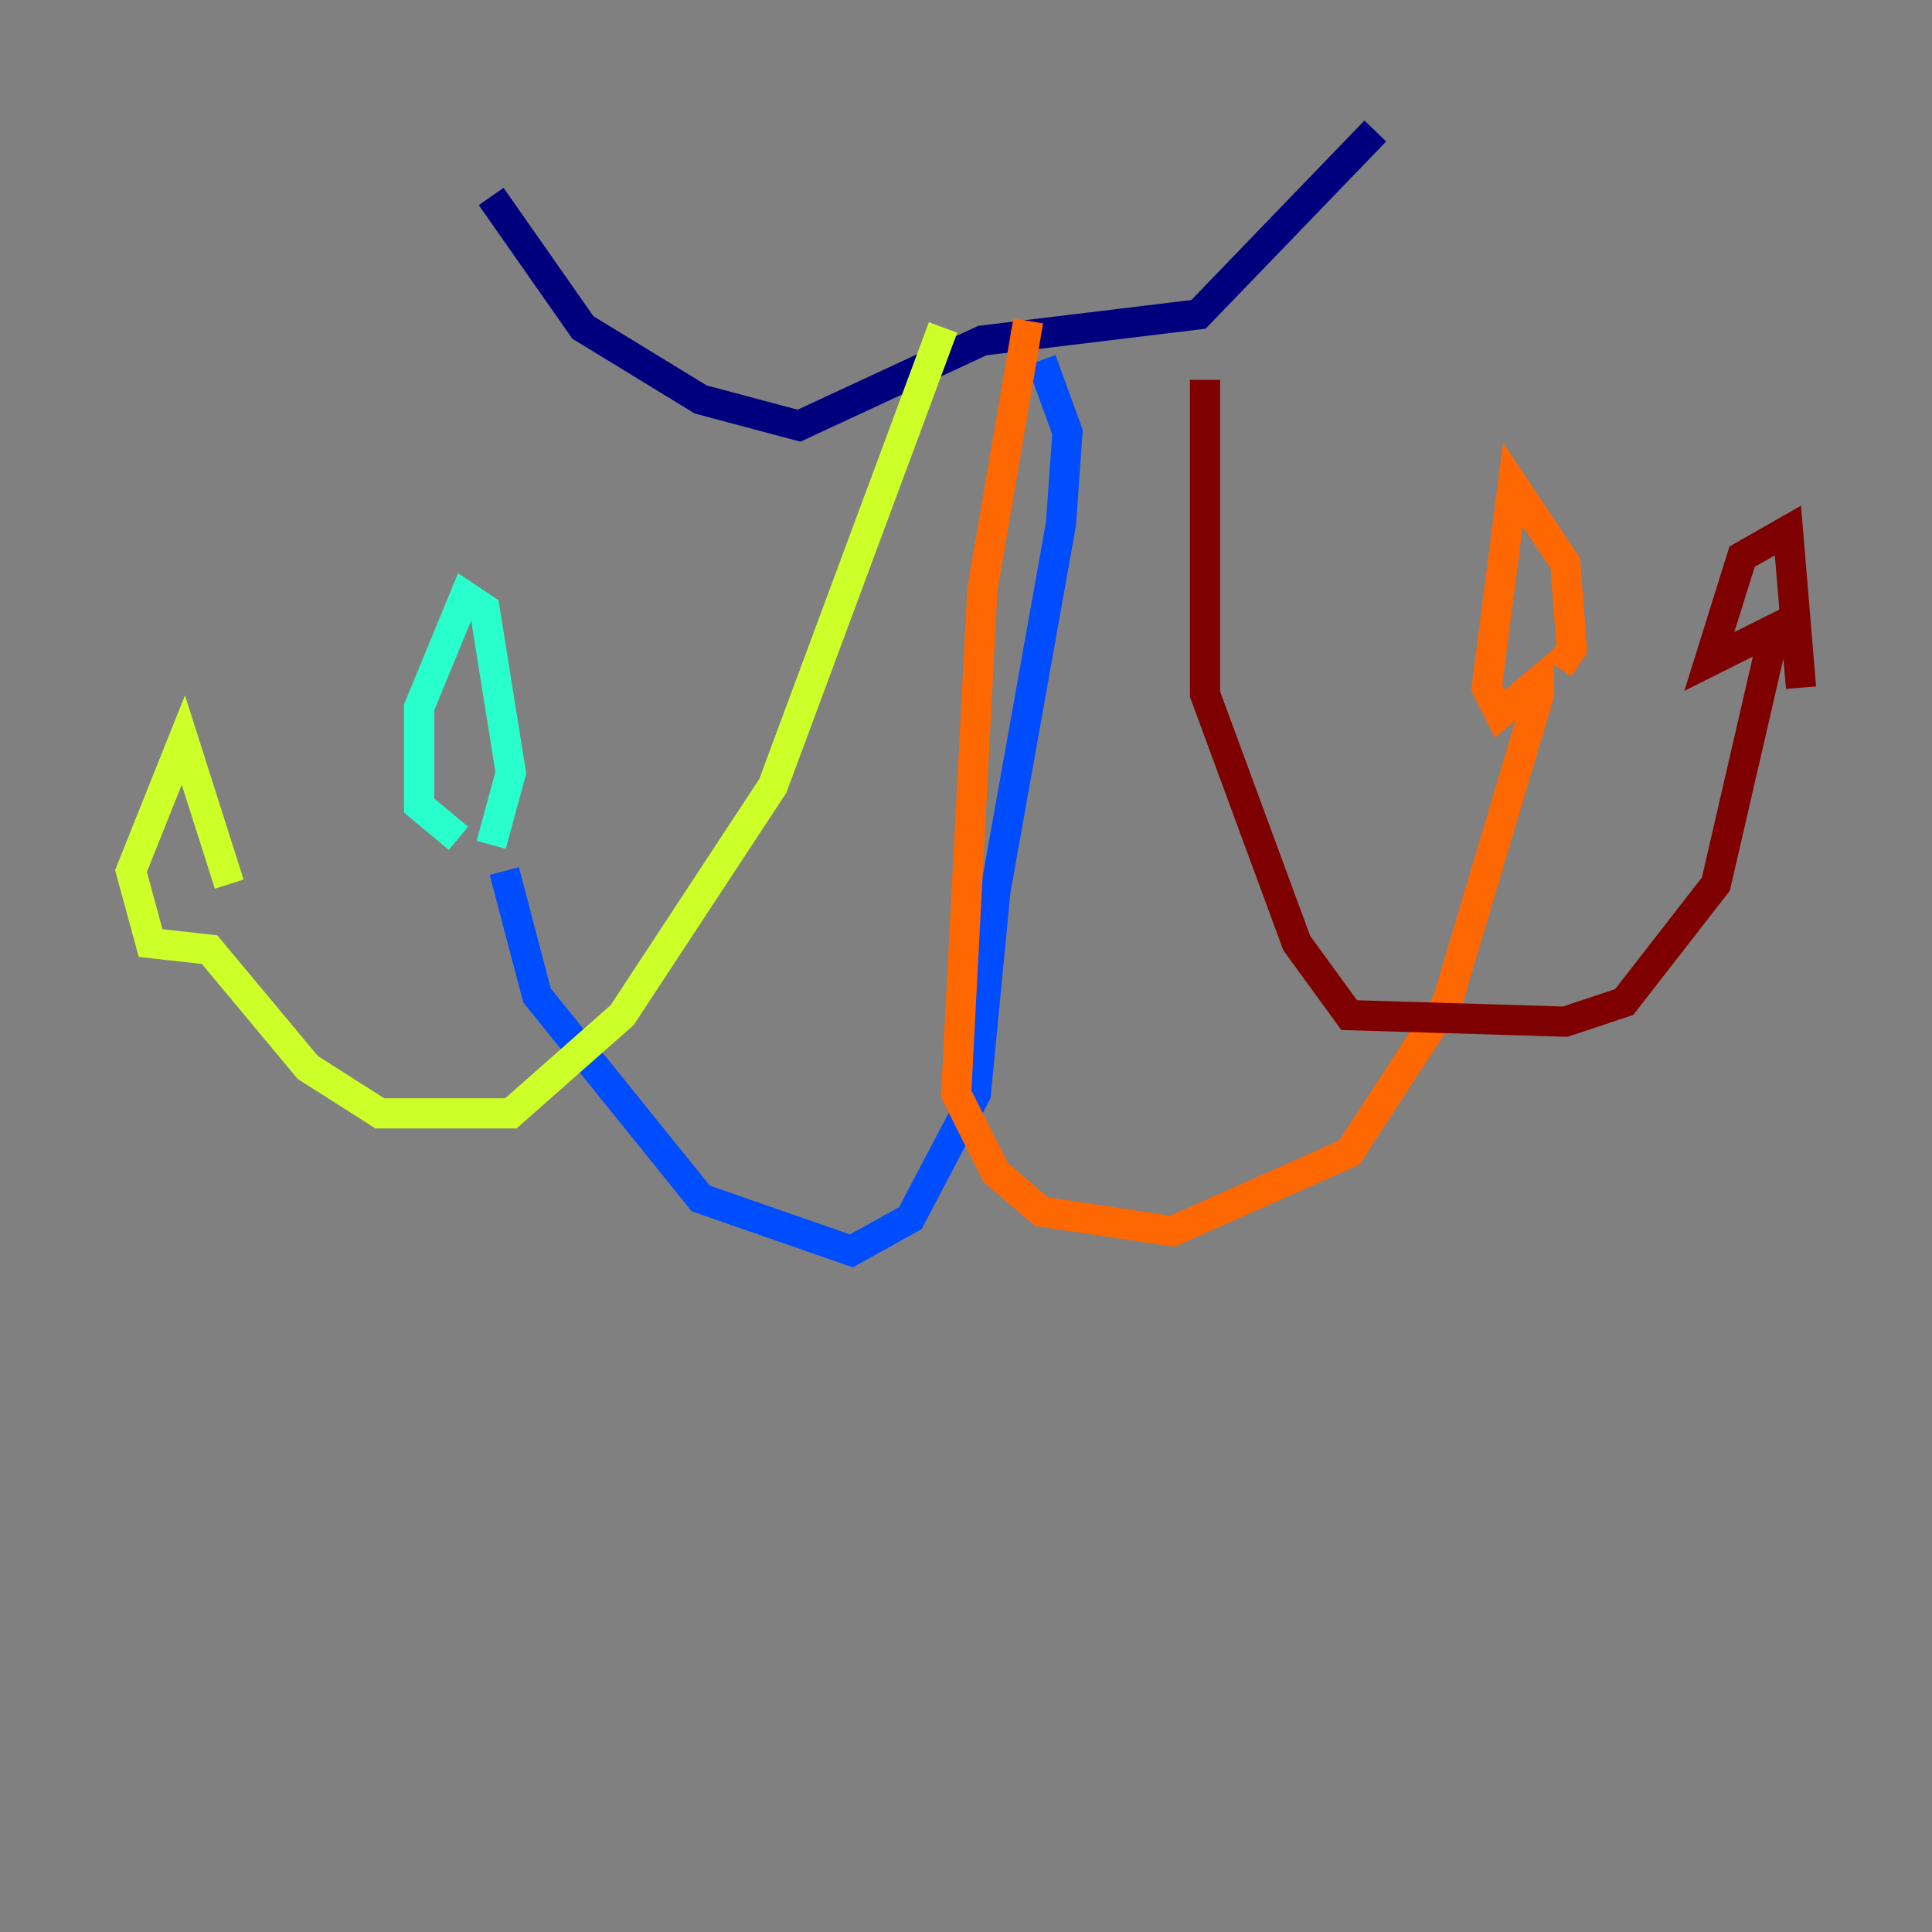 <?xml version="1.0" encoding="utf-8" ?>
<svg baseProfile="tiny" height="128" version="1.2" viewBox="0,0,128,128" width="128" xmlns="http://www.w3.org/2000/svg" xmlns:ev="http://www.w3.org/2001/xml-events" xmlns:xlink="http://www.w3.org/1999/xlink"><rect x="0" y="0" width="128" height="128" fill="#808080" stroke="none"/><defs /><polyline fill="none" points="32.542,13.017 38.617,21.695 46.427,26.468 52.936,28.203 65.085,22.563 79.403,20.827 91.119,8.678" stroke="#00007f" stroke-width="2" /><polyline fill="none" points="68.99,23.864 70.725,28.637 70.291,34.712 65.953,59.01 64.651,72.461 60.312,80.705 56.407,82.875 46.427,79.403 35.58,65.953 33.41,57.709" stroke="#004cff" stroke-width="2" /><polyline fill="none" points="30.373,55.539 27.77,53.37 27.77,46.861 30.807,39.485 32.108,40.352 33.844,51.2 32.542,55.973" stroke="#29ffcd" stroke-width="2" /><polyline fill="none" points="62.481,21.695 51.2,52.068 41.22,67.254 33.844,73.763 25.166,73.763 20.393,70.725 13.885,62.915 9.98,62.481 8.678,57.709 12.149,49.031 15.186,58.576" stroke="#cdff29" stroke-width="2" /><polyline fill="none" points="68.122,21.261 65.085,39.051 63.349,72.461 65.953,77.668 68.99,80.271 77.668,81.573 89.383,76.366 95.891,66.386 101.966,45.993 101.966,45.125 99.363,47.295 98.495,45.559 100.231,32.108 103.702,37.315 104.136,42.956 103.268,44.258" stroke="#ff6700" stroke-width="2" /><polyline fill="none" points="79.837,25.166 79.837,45.993 85.912,62.481 89.383,67.254 103.702,67.688 107.607,66.386 113.681,58.576 117.586,41.654 113.248,43.824 115.417,36.881 118.454,35.146 119.322,45.559" stroke="#7f0000" stroke-width="2" /></svg>